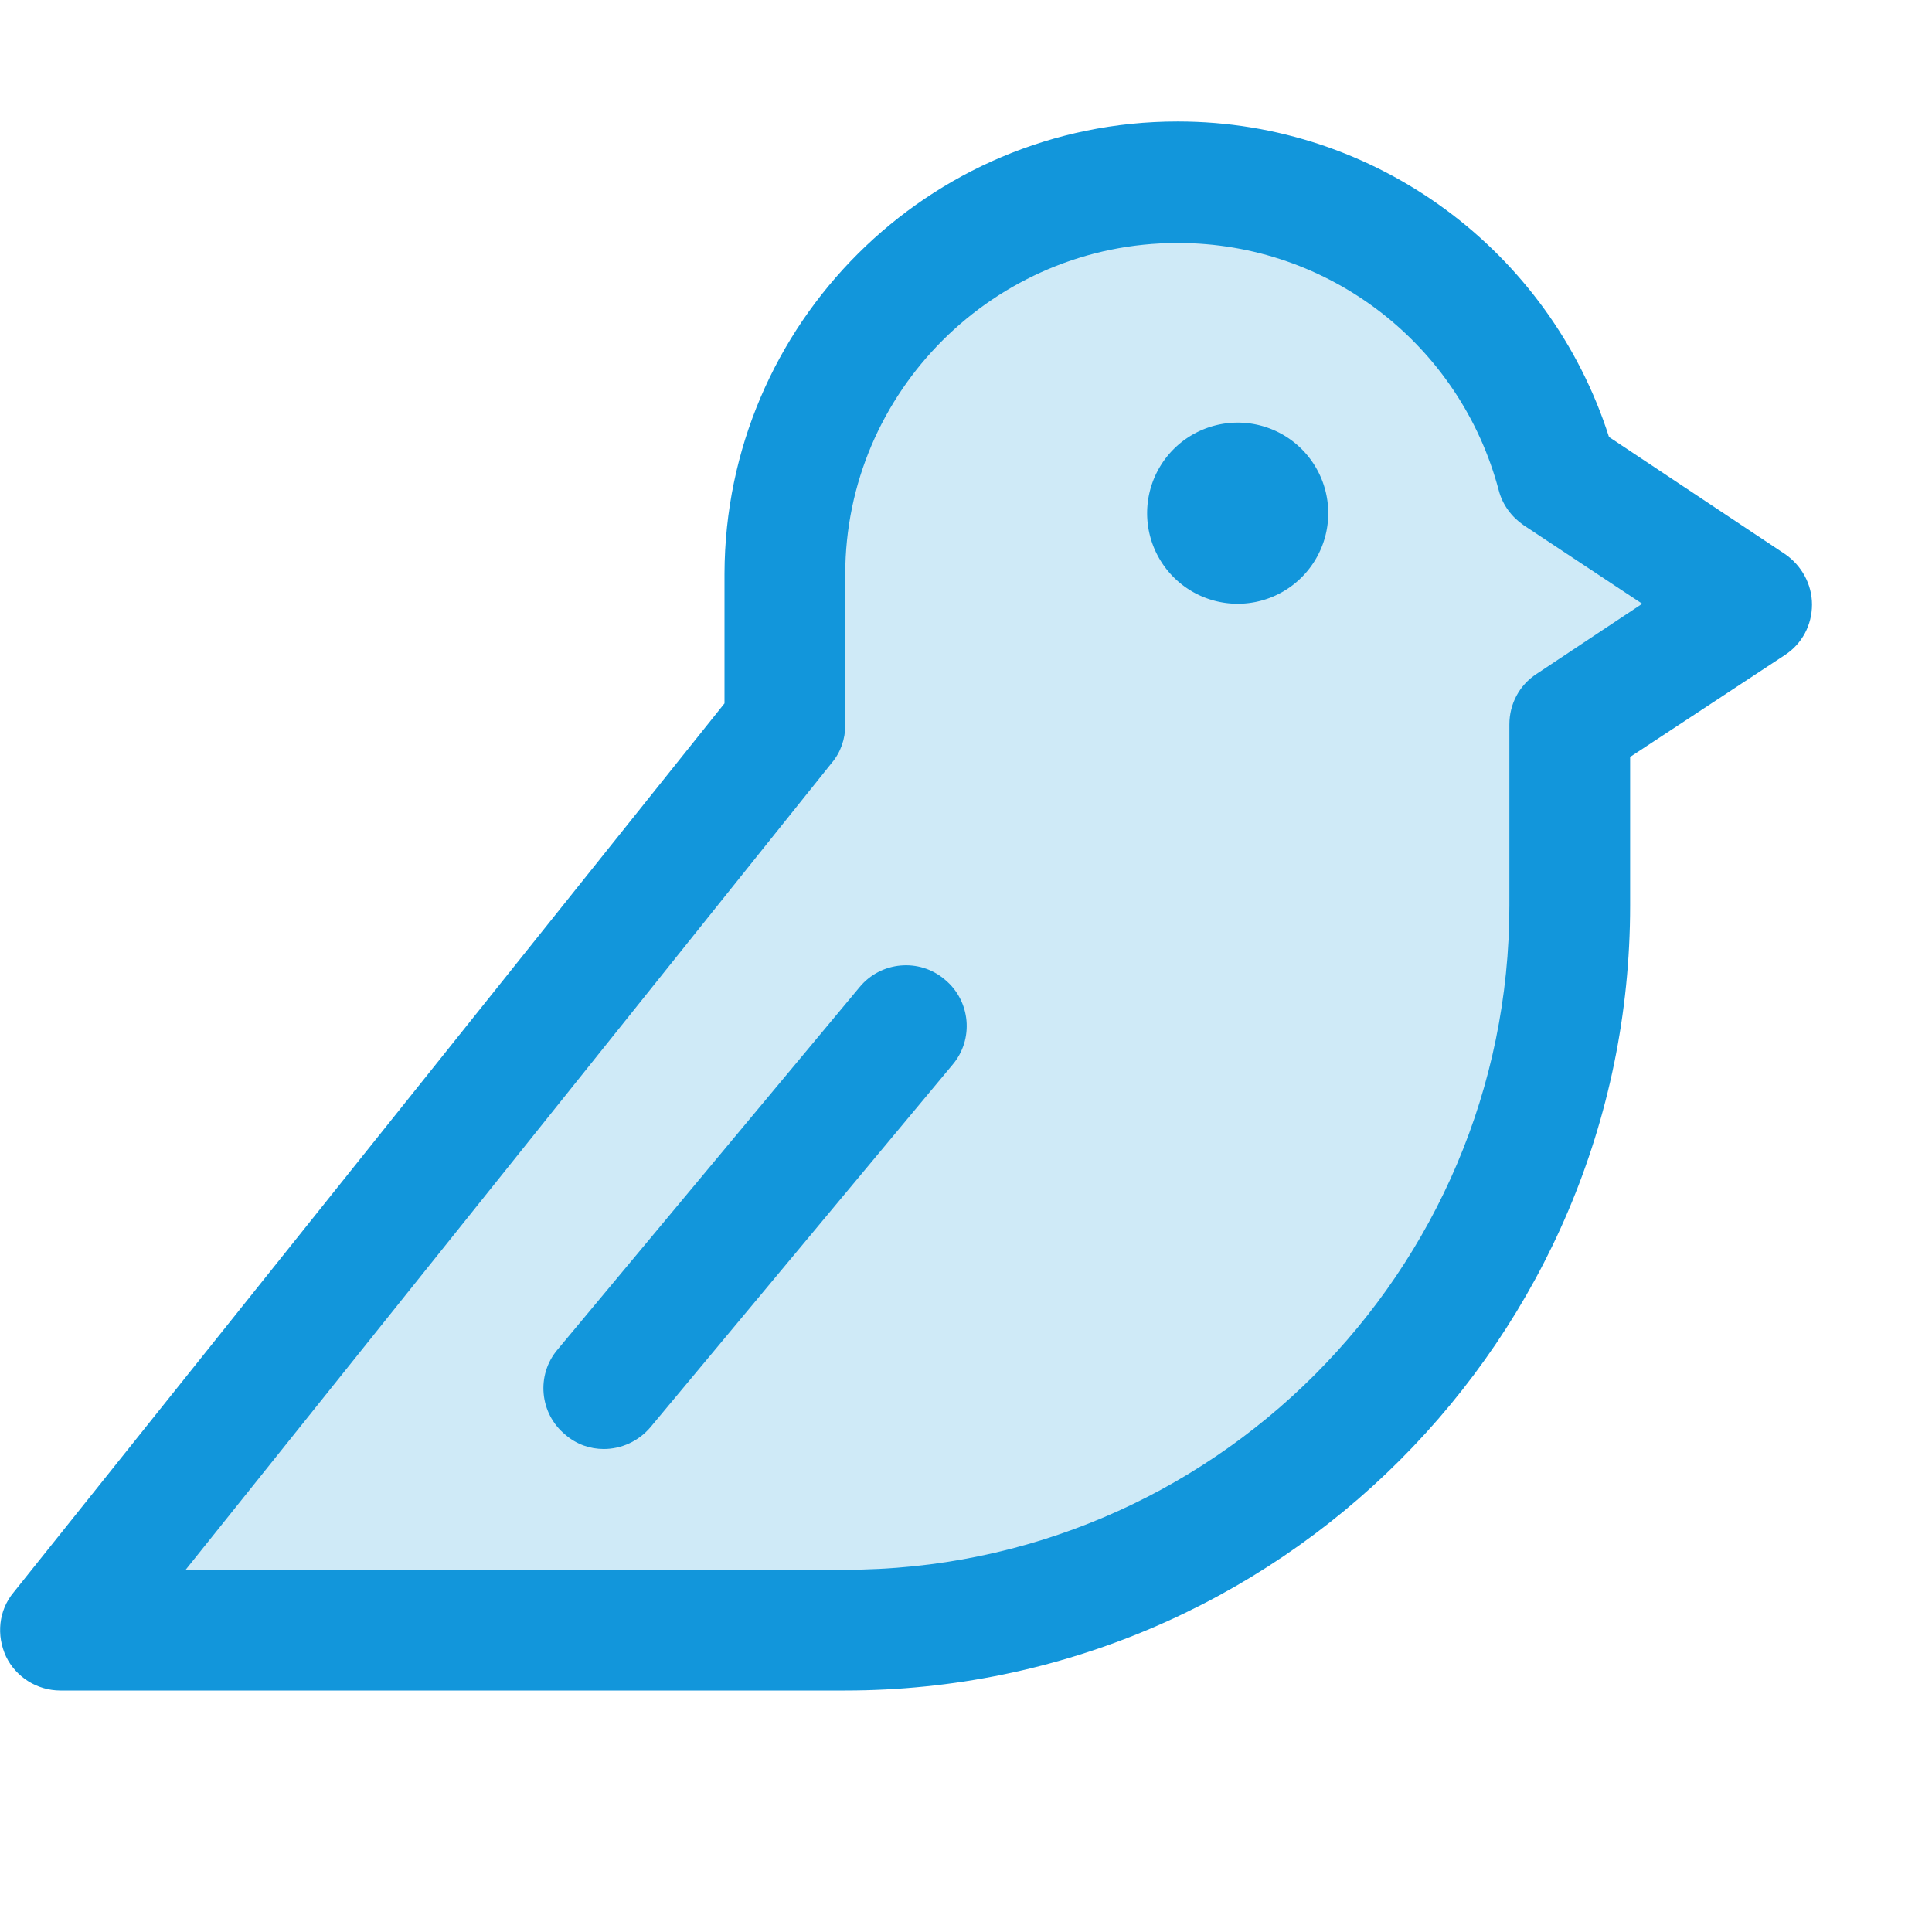 <?xml version="1.0" standalone="no"?><!DOCTYPE svg PUBLIC "-//W3C//DTD SVG 1.1//EN" "http://www.w3.org/Graphics/SVG/1.1/DTD/svg11.dtd"><svg t="1729166800456" class="icon" viewBox="0 0 1024 1024" version="1.1" xmlns="http://www.w3.org/2000/svg" p-id="3204" xmlns:xlink="http://www.w3.org/1999/xlink" width="200" height="200"><path d="M832 384v96c0 212-172 384-384 384H32l384-480V304c0-114.8 93.6-208 208.4-207.6 94.4 0 176.8 64 200.8 155.2L928 320l-96 64z" opacity=".2" p-id="3205" fill="#1296db"></path><path d="M656 272m-48 0a48 48 0 1 0 96 0 48 48 0 1 0-96 0Z" p-id="3206" fill="#1296db"></path><path d="M320 768c-7.2 0-14.4-2.4-20.4-7.6-13.6-11.2-15.6-31.6-4-45.2l160-192c11.2-13.6 31.6-15.6 45.2-4 13.6 11.2 15.6 31.6 4 45.2l-160 192c-6.4 7.6-15.6 11.6-24.8 11.6z" p-id="3207" fill="#1296db"></path><path d="M448 896H32c-12.4 0-23.6-7.2-28.8-18-5.2-11.2-4-24.4 4-34L384 372.8V304c0.4-132.4 108-239.6 240-239.6h0.4c104.8 0 196.8 68.4 228.4 167.2l93.2 62c8.8 6 14.4 16 14.4 26.8s-5.2 20.8-14.4 26.8L864 401.2V480c0 229.2-186.8 416-416 416z m-349.6-64H448c194 0 352-158 352-352V384c0-10.8 5.2-20.8 14.4-26.8l56-37.2-62.8-41.6c-6.4-4.4-11.2-10.8-13.2-18.4-20.4-77.2-90-131.2-170-131.2h-0.4c-96.8 0-176 78.8-176 175.6v80c0 7.2-2.4 14.4-7.2 20L98.4 832z" p-id="3208" fill="#1296db"></path></svg>